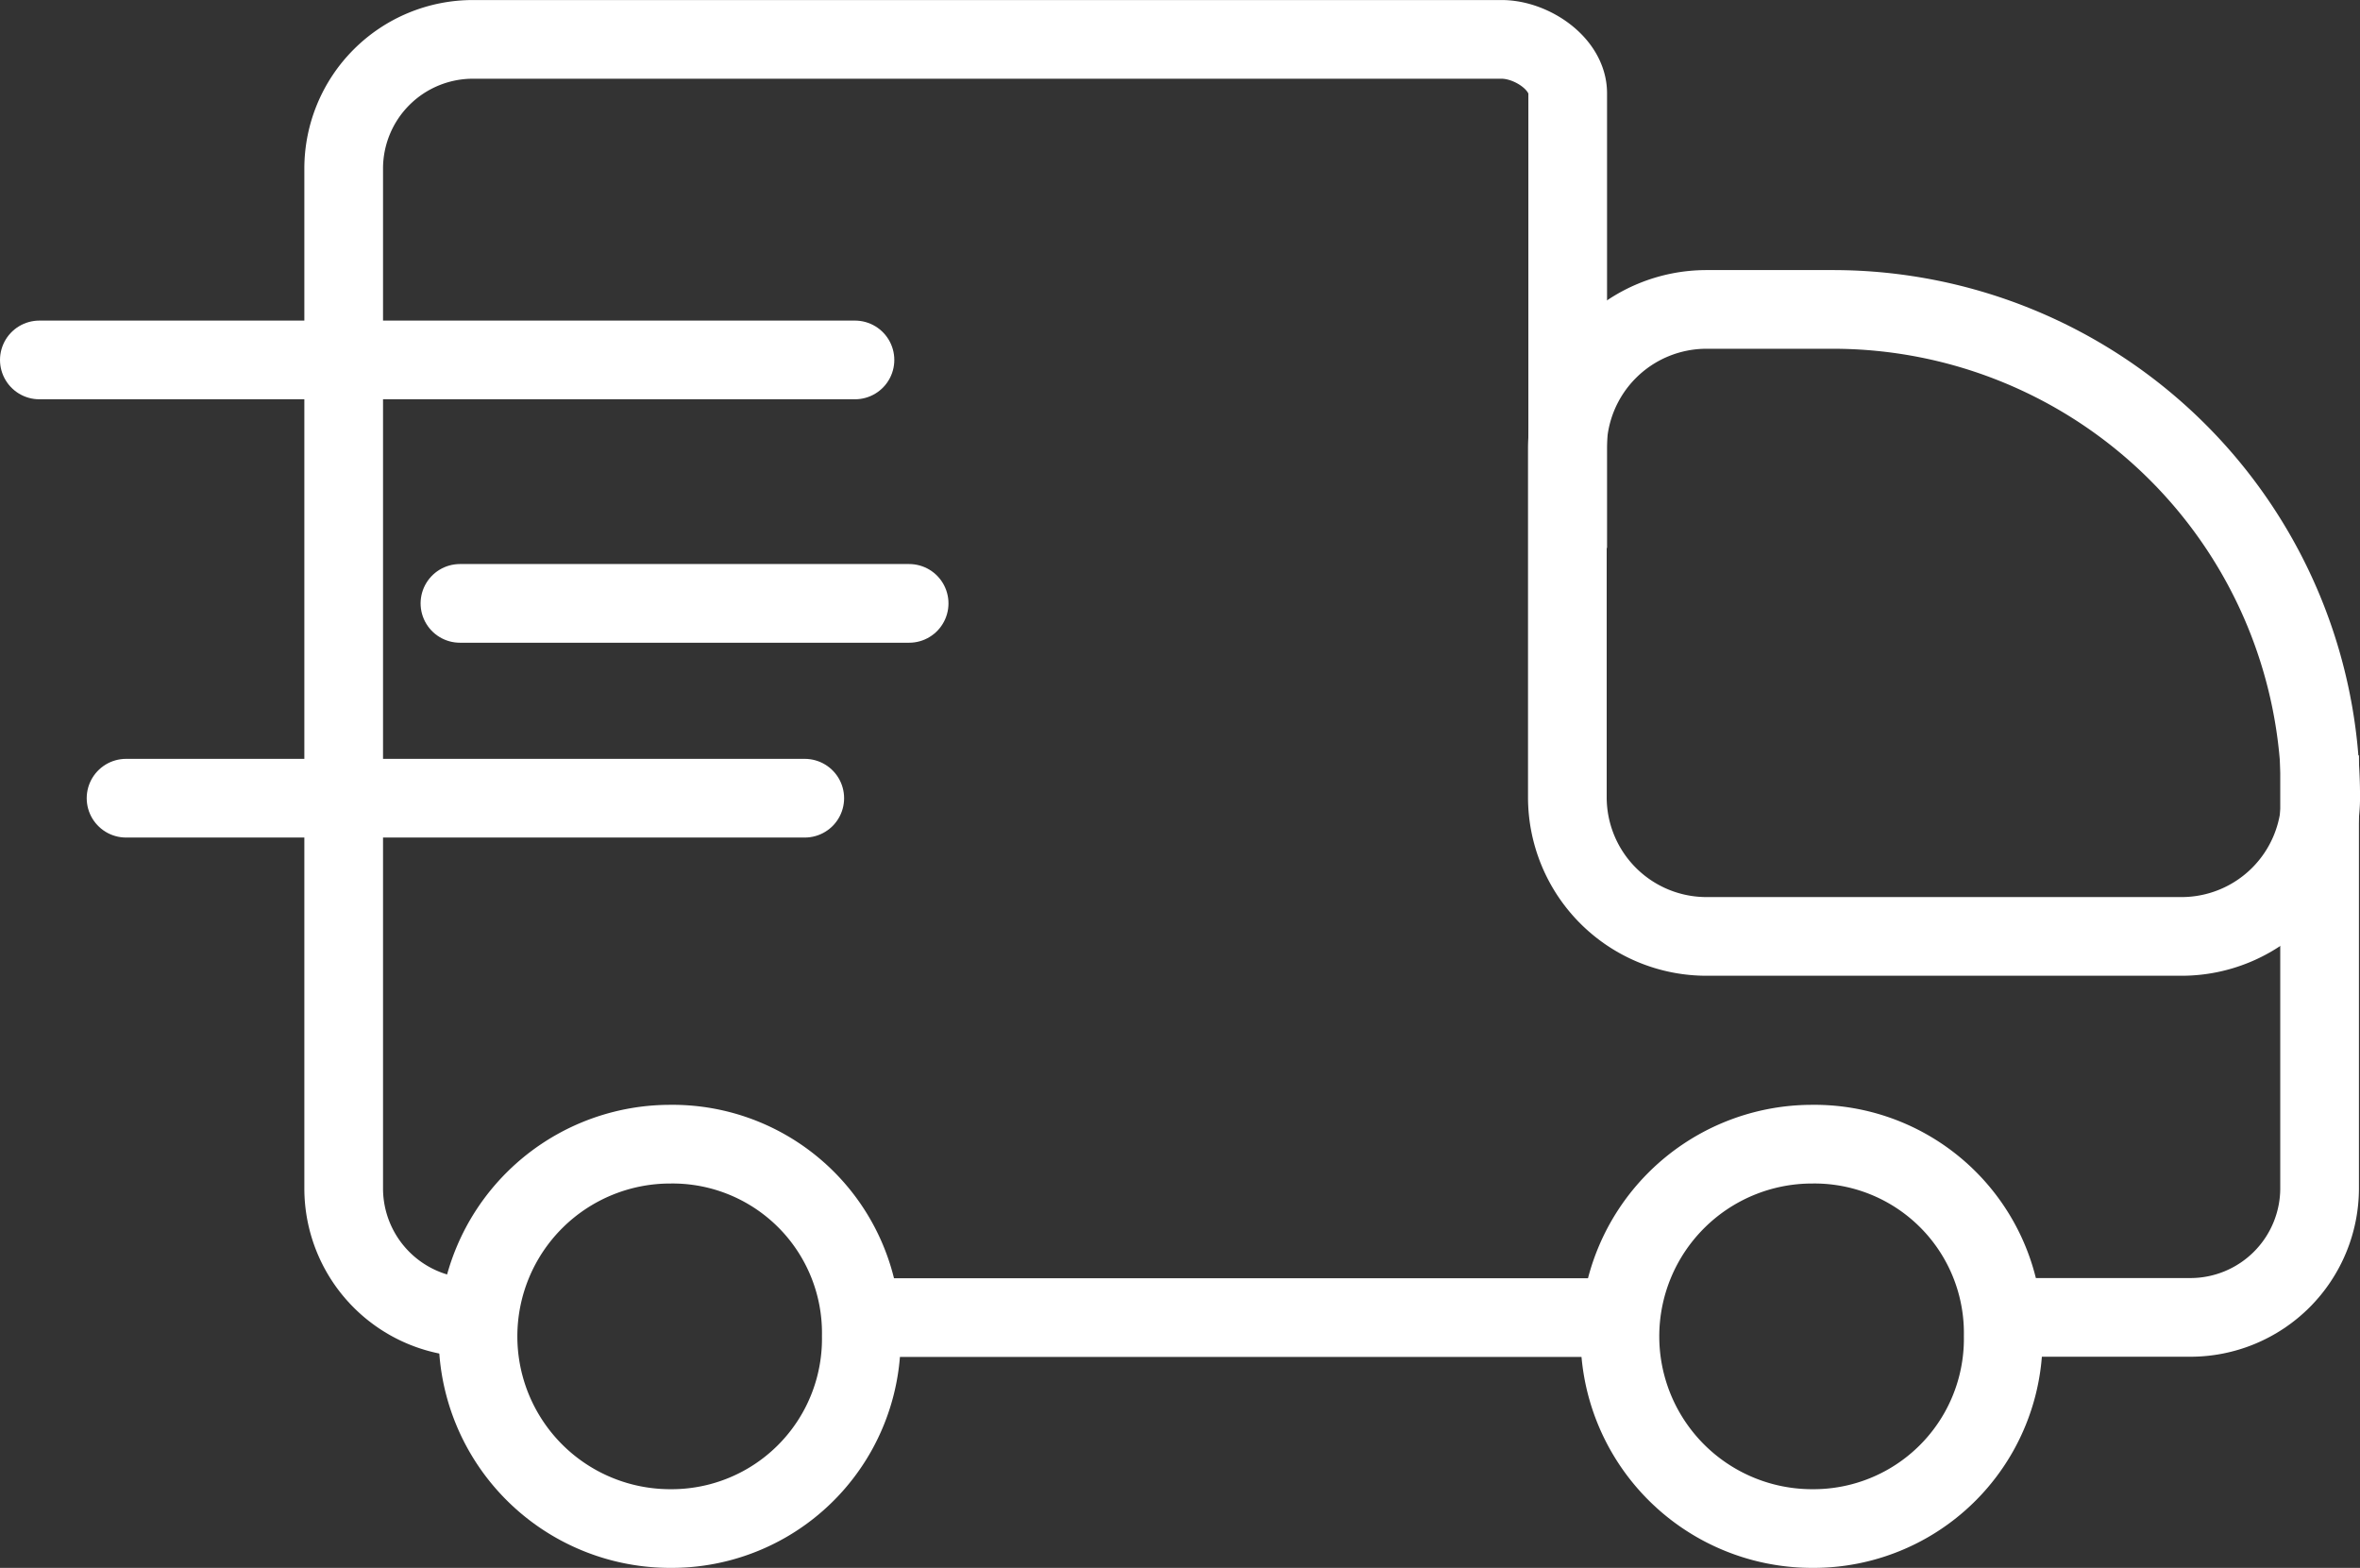 <svg xmlns="http://www.w3.org/2000/svg" width="59.988" height="39.853" viewBox="0 0 59.988 39.853"><rect x="0" y="0" width="59.988" height="39.853" fill="#333333" stroke="none"/><g id="Компонент_3_5" data-name="Компонент 3 – 5" transform="translate(1 1)" fill="none" stroke="#fff" stroke-miterlimit="10" stroke-width="2"><path id="Контур_64" data-name="Контур 64" d="M493.169 509.086a4.823 4.823 0 01-4.854 4.892 4.885 4.885 0 11-.007-9.77 4.8 4.8 0 014.861 4.878z" transform="translate(-472.276 -476.125)"/><path id="Контур_65" data-name="Контур 65" d="M531.214 509.086a4.823 4.823 0 01-4.854 4.892 4.885 4.885 0 11-.007-9.77 4.8 4.8 0 014.861 4.878z" transform="translate(-481.295 -476.125)"/><path id="Контур_66" data-name="Контур 66" d="M482.252 499.889a3.285 3.285 0 01-3.285-3.285v-25.92a3.285 3.285 0 013.285-3.285H508.4c.756 0 1.68.613 1.68 1.37v11.558" transform="translate(-471.231 -467.398)"/><path id="Линия_16" data-name="Линия 16" transform="translate(20.893 32.491)" d="M19.231 0H0"/><path id="Контур_67" data-name="Контур 67" d="M542.3 491.255v11a3.285 3.285 0 01-3.285 3.285h-4.753" transform="translate(-484.339 -473.054)"/><path id="Прямоугольник_450" data-name="Прямоугольник 450" d="M3.537 0h3.212a12.4 12.4 0 0112.4 12.4v0a3.537 3.537 0 01-3.537 3.537H3.537A3.537 3.537 0 010 12.4V3.537A3.537 3.537 0 013.537 0z" transform="translate(38.84 6.865)"/><path id="Линия_17" data-name="Линия 17" transform="translate(0 8.149)" stroke-linecap="round" d="M0 0h20.732"/><path id="Линия_18" data-name="Линия 18" transform="translate(10.691 14.337)" stroke-linecap="round" d="M0 0h11.418"/><path id="Линия_19" data-name="Линия 19" transform="translate(2.204 19.289)" stroke-linecap="round" d="M0 0h17.252"/></g></svg>